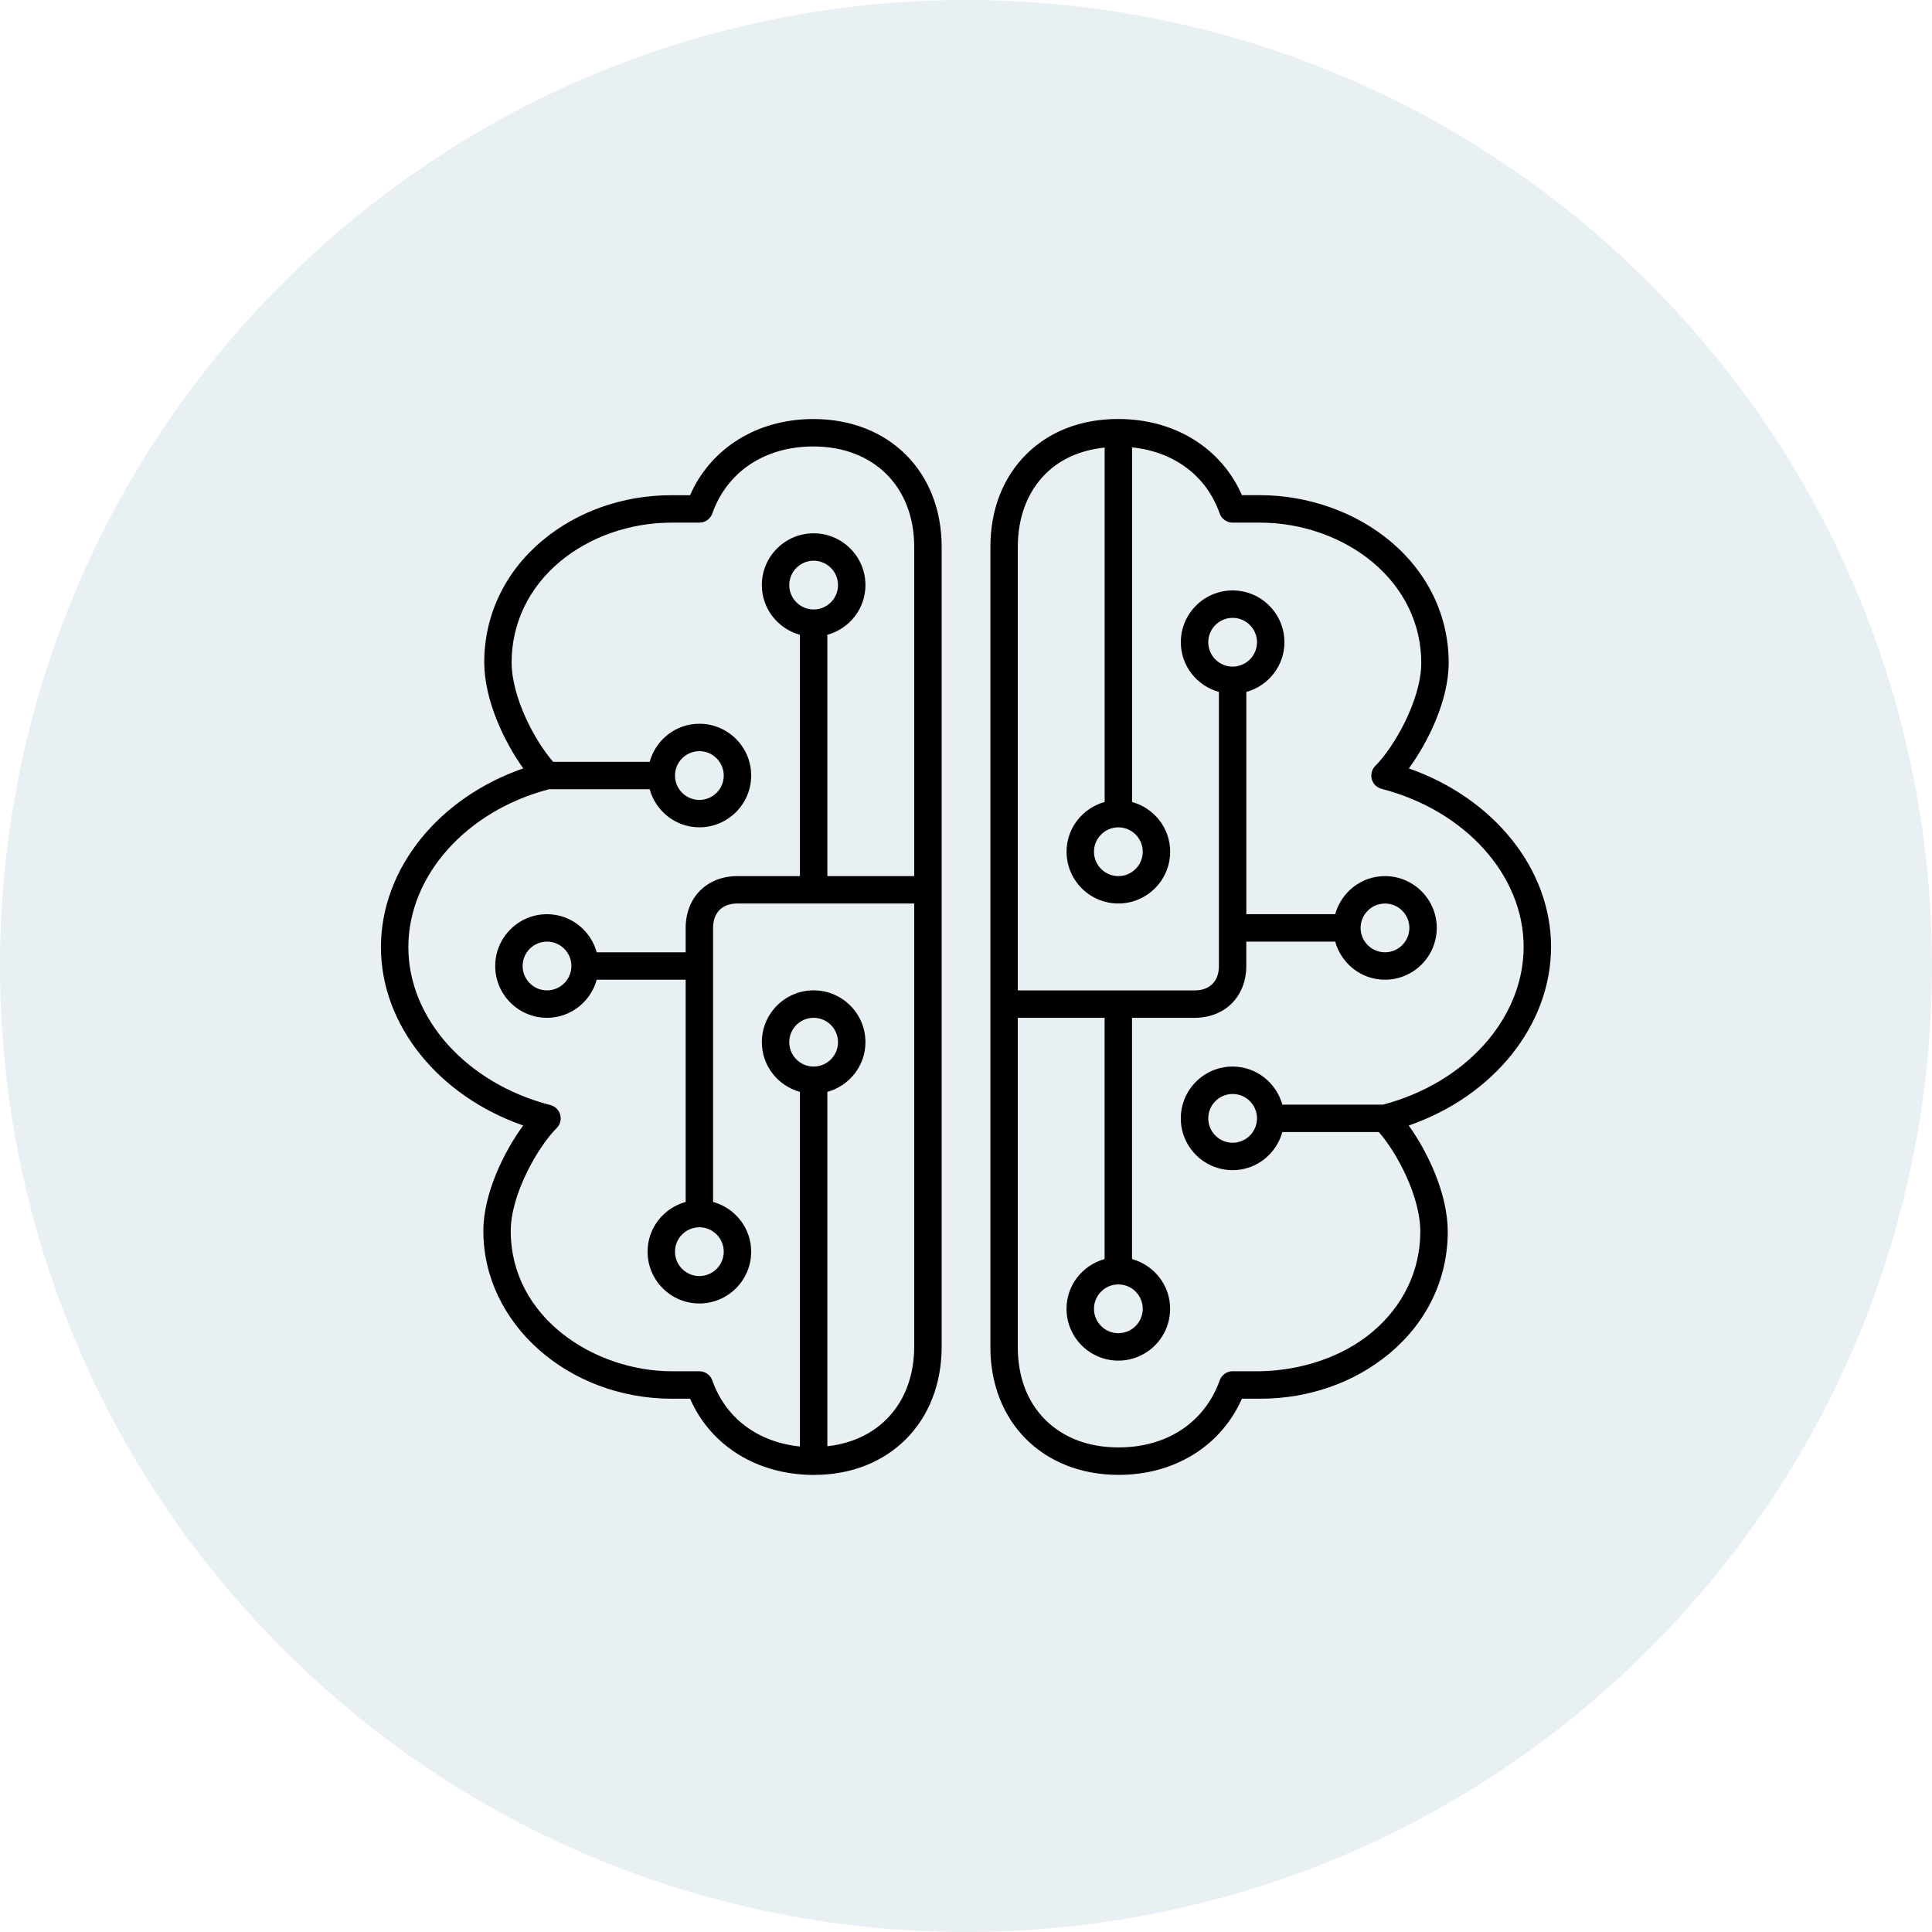 <?xml version="1.0" encoding="UTF-8" standalone="no"?>
<!DOCTYPE svg PUBLIC "-//W3C//DTD SVG 1.1//EN" "http://www.w3.org/Graphics/SVG/1.1/DTD/svg11.dtd">
<svg xmlns:xl="http://www.w3.org/1999/xlink" xmlns:dc="http://purl.org/dc/elements/1.1/" xmlns="http://www.w3.org/2000/svg" version="1.1" viewBox="-716.98 -1249 424 424" width="424" height="424">
  <defs/>
  <g id="Canvas_1" stroke-opacity="1" fill="none" stroke-dasharray="none" fill-opacity="1" stroke="none">
    <title>Canvas 1</title>
    <rect fill="white" x="-716.98" y="-1249" width="424" height="424"/>
    <g id="Canvas_1_Layer_1">
      <title>Layer 1</title>
      <g id="Group_573">
        <g id="Graphic_554">
          <path d="M -355.074 -1186.907 C -272.282 -1104.115 -272.282 -969.885 -355.074 -887.093 C -437.865 -804.302 -572.095 -804.302 -654.886 -887.093 C -737.678 -969.885 -737.678 -1104.115 -654.886 -1186.907 C -572.095 -1269.698 -437.865 -1269.698 -355.074 -1186.907" fill="#e9f0f3"/>
          <path d="M -355.074 -1186.907 C -272.282 -1104.115 -272.282 -969.885 -355.074 -887.093 C -437.865 -804.302 -572.095 -804.302 -654.886 -887.093 C -737.678 -969.885 -737.678 -1104.115 -654.886 -1186.907 C -572.095 -1269.698 -437.865 -1269.698 -355.074 -1186.907" stroke="black" stroke-linecap="round" stroke-linejoin="round" stroke-width="0"/>
        </g>
        <g id="Group_300">
          <g id="Graphic_298">
            <title>machine--learning--01_1_</title>
            <path d="M -538.417 -1157.039 C -538.434 -1157.039 -538.45 -1157.039 -538.467 -1157.039 C -550.78 -1157.039 -560.962 -1150.694 -565.543 -1140.32 L -569.555 -1140.32 C -569.58 -1140.32 -569.605 -1140.32 -569.63 -1140.32 C -580.255 -1140.32 -590.345 -1136.768 -598.035 -1130.298 C -606.194 -1123.443 -610.691 -1113.989 -610.708 -1103.698 C -610.716 -1095.381 -606.311 -1086.169 -602.14 -1080.368 C -620.722 -1073.931 -633.353 -1058.358 -633.378 -1041.18 C -633.403 -1024.077 -620.781 -1008.495 -602.165 -1002 C -606.394 -996.215 -610.892 -987.053 -610.9 -978.878 C -610.925 -958.598 -592.384 -942.072 -569.547 -942.03 L -565.534 -942.03 C -560.995 -931.682 -550.789 -925.329 -538.417 -925.312 C -538.4 -925.312 -538.384 -925.312 -538.359 -925.312 C -521.874 -925.312 -510.347 -936.856 -510.322 -953.399 L -510.322 -1128.952 C -510.305 -1145.461 -521.849 -1157.014 -538.417 -1157.039 Z M -538.417 -1014.932 C -541.368 -1014.932 -543.767 -1017.331 -543.767 -1020.282 C -543.767 -1023.232 -541.368 -1025.631 -538.417 -1025.631 C -535.466 -1025.631 -533.067 -1023.232 -533.067 -1020.282 C -533.067 -1017.331 -535.466 -1014.932 -538.417 -1014.932 Z M -516.349 -1056.728 L -535.408 -1056.728 L -535.408 -1109.684 C -530.601 -1111.013 -527.048 -1115.376 -527.048 -1120.593 C -527.048 -1126.862 -532.148 -1131.961 -538.417 -1131.961 C -544.687 -1131.961 -549.786 -1126.862 -549.786 -1120.593 C -549.786 -1115.368 -546.233 -1111.013 -541.426 -1109.684 L -541.426 -1056.728 L -555.136 -1056.728 C -555.144 -1056.728 -555.144 -1056.728 -555.152 -1056.728 C -561.823 -1056.728 -566.496 -1052.055 -566.504 -1045.359 L -566.504 -1040.009 L -586.023 -1040.009 C -587.352 -1044.816 -591.716 -1048.369 -596.932 -1048.369 C -603.201 -1048.369 -608.3 -1043.269 -608.3 -1037 C -608.3 -1030.731 -603.201 -1025.631 -596.932 -1025.631 C -591.707 -1025.631 -587.344 -1029.193 -586.023 -1033.991 L -566.504 -1033.991 L -566.504 -985.223 C -571.311 -983.894 -574.863 -979.53 -574.863 -974.306 C -574.863 -968.036 -569.764 -962.937 -563.495 -962.937 C -557.225 -962.937 -552.126 -968.036 -552.126 -974.306 C -552.126 -979.53 -555.679 -983.894 -560.485 -985.223 L -560.485 -1045.359 C -560.477 -1048.711 -558.488 -1050.717 -555.144 -1050.717 L -555.136 -1050.717 L -516.349 -1050.717 L -516.349 -953.424 C -516.374 -941.253 -523.939 -932.86 -535.408 -931.606 L -535.408 -1009.373 C -530.601 -1010.702 -527.048 -1015.065 -527.048 -1020.29 C -527.048 -1026.559 -532.148 -1031.658 -538.417 -1031.658 C -544.687 -1031.658 -549.786 -1026.559 -549.786 -1020.29 C -549.786 -1015.065 -546.233 -1010.702 -541.426 -1009.373 L -541.426 -931.548 C -550.647 -932.501 -557.735 -937.75 -560.653 -946.051 C -561.079 -947.255 -562.216 -948.058 -563.495 -948.058 L -569.547 -948.058 C -586.566 -948.083 -604.907 -959.869 -604.89 -978.87 C -604.873 -986.945 -598.921 -997.335 -594.809 -1001.431 C -594.039 -1002.192 -593.747 -1003.312 -594.031 -1004.357 C -594.315 -1005.402 -595.135 -1006.213 -596.179 -1006.48 C -614.562 -1011.212 -627.385 -1025.481 -627.36 -1041.18 C -627.334 -1056.862 -614.637 -1071.047 -596.472 -1075.795 L -574.404 -1075.795 C -573.074 -1070.989 -568.711 -1067.436 -563.495 -1067.436 C -557.225 -1067.436 -552.126 -1072.535 -552.126 -1078.805 C -552.126 -1085.074 -557.225 -1090.165 -563.495 -1090.165 C -568.719 -1090.165 -573.074 -1086.612 -574.404 -1081.806 L -595.578 -1081.806 C -599.565 -1086.328 -604.706 -1095.941 -604.698 -1103.69 C -604.681 -1112.183 -600.944 -1119.991 -594.157 -1125.692 C -587.645 -1131.167 -578.7 -1134.302 -569.614 -1134.302 C -569.597 -1134.302 -569.572 -1134.302 -569.547 -1134.302 L -563.495 -1134.302 C -562.224 -1134.302 -561.087 -1135.104 -560.661 -1136.3 C -557.384 -1145.52 -549.092 -1151.02 -538.467 -1151.02 C -538.45 -1151.02 -538.442 -1151.02 -538.425 -1151.02 C -525.193 -1150.995 -516.323 -1142.134 -516.349 -1128.952 Z M -538.417 -1115.243 C -541.368 -1115.243 -543.767 -1117.642 -543.767 -1120.593 C -543.767 -1123.543 -541.368 -1125.943 -538.417 -1125.943 C -535.466 -1125.943 -533.067 -1123.543 -533.067 -1120.593 C -533.067 -1117.642 -535.466 -1115.243 -538.417 -1115.243 Z M -563.495 -979.655 C -560.544 -979.655 -558.145 -977.256 -558.145 -974.306 C -558.145 -971.355 -560.544 -968.956 -563.495 -968.956 C -566.446 -968.956 -568.845 -971.355 -568.845 -974.306 C -568.845 -977.256 -566.446 -979.655 -563.495 -979.655 Z M -591.582 -1037 C -591.582 -1034.049 -593.981 -1031.65 -596.932 -1031.65 C -599.883 -1031.65 -602.282 -1034.049 -602.282 -1037 C -602.282 -1039.951 -599.883 -1042.35 -596.932 -1042.35 C -593.981 -1042.35 -591.582 -1039.951 -591.582 -1037 Z M -568.845 -1078.796 C -568.845 -1081.747 -566.446 -1084.146 -563.495 -1084.146 C -560.544 -1084.146 -558.145 -1081.747 -558.145 -1078.796 C -558.145 -1075.845 -560.544 -1073.446 -563.495 -1073.446 C -566.446 -1073.446 -568.845 -1075.845 -568.845 -1078.796 Z M -376.582 -1041.18 C -376.565 -1058.283 -389.188 -1073.856 -407.795 -1080.36 C -403.557 -1086.144 -399.068 -1095.306 -399.051 -1103.489 C -399.035 -1113.78 -403.565 -1123.259 -411.808 -1130.181 C -419.473 -1136.617 -429.889 -1140.312 -440.405 -1140.329 L -444.417 -1140.329 C -448.965 -1150.678 -459.163 -1157.031 -471.526 -1157.047 C -471.551 -1157.047 -471.568 -1157.047 -471.593 -1157.047 C -479.718 -1157.047 -486.707 -1154.347 -491.806 -1149.248 C -496.913 -1144.124 -499.613 -1137.119 -499.63 -1128.952 L -499.63 -953.416 C -499.655 -936.898 -488.111 -925.354 -471.551 -925.32 C -471.526 -925.32 -471.51 -925.32 -471.493 -925.32 C -459.18 -925.32 -449.006 -931.673 -444.426 -942.039 L -440.421 -942.039 C -440.388 -942.039 -440.363 -942.039 -440.338 -942.039 C -429.713 -942.039 -419.624 -945.6 -411.933 -952.062 C -403.766 -958.916 -399.269 -968.362 -399.252 -978.661 C -399.244 -986.978 -403.649 -996.198 -407.82 -1001.991 C -389.229 -1008.428 -376.607 -1024.001 -376.582 -1041.18 Z M -471.543 -1067.428 C -468.592 -1067.428 -466.193 -1065.029 -466.193 -1062.078 C -466.193 -1059.127 -468.592 -1056.728 -471.543 -1056.728 C -474.494 -1056.728 -476.893 -1059.127 -476.893 -1062.078 C -476.893 -1065.029 -474.494 -1067.428 -471.543 -1067.428 Z M -413.48 -1006.572 L -435.556 -1006.572 C -436.885 -1011.379 -441.249 -1014.932 -446.474 -1014.932 C -452.743 -1014.932 -457.842 -1009.832 -457.842 -1003.563 C -457.842 -997.293 -452.743 -992.194 -446.474 -992.194 C -441.257 -992.194 -436.885 -995.747 -435.556 -1000.554 L -414.382 -1000.554 C -410.403 -996.031 -405.262 -986.418 -405.279 -978.669 C -405.288 -970.176 -409.024 -962.369 -415.812 -956.676 C -422.34 -951.184 -431.402 -948.233 -440.413 -948.066 L -446.465 -948.066 C -447.736 -948.066 -448.873 -947.255 -449.299 -946.068 C -452.584 -936.839 -460.877 -931.347 -471.493 -931.347 C -471.51 -931.347 -471.526 -931.347 -471.535 -931.347 C -478.063 -931.356 -483.614 -933.454 -487.576 -937.408 C -491.538 -941.362 -493.628 -946.887 -493.611 -953.407 L -493.611 -1025.631 L -474.561 -1025.631 L -474.561 -972.684 C -479.367 -971.355 -482.92 -966.991 -482.92 -961.767 C -482.92 -955.497 -477.821 -950.398 -471.551 -950.398 C -465.282 -950.398 -460.183 -955.497 -460.183 -961.767 C -460.183 -966.983 -463.735 -971.355 -468.542 -972.684 L -468.542 -1025.631 L -454.841 -1025.631 C -454.833 -1025.631 -454.824 -1025.631 -454.816 -1025.631 C -448.137 -1025.631 -443.481 -1030.304 -443.464 -1037 L -443.464 -1042.35 L -423.954 -1042.35 C -422.625 -1037.543 -418.261 -1033.991 -413.037 -1033.991 C -406.767 -1033.991 -401.668 -1039.09 -401.668 -1045.359 C -401.668 -1051.629 -406.767 -1056.728 -413.037 -1056.728 C -418.261 -1056.728 -422.625 -1053.175 -423.954 -1048.369 L -443.456 -1048.369 L -443.456 -1097.145 C -438.649 -1098.474 -435.097 -1102.838 -435.097 -1108.054 C -435.097 -1114.323 -440.196 -1119.422 -446.465 -1119.422 C -452.735 -1119.422 -457.834 -1114.323 -457.834 -1108.054 C -457.834 -1102.838 -454.281 -1098.474 -449.475 -1097.145 L -449.475 -1037 C -449.475 -1033.648 -451.464 -1031.642 -454.808 -1031.642 C -454.816 -1031.642 -454.816 -1031.642 -454.824 -1031.642 L -493.611 -1031.642 L -493.611 -1128.952 C -493.603 -1135.48 -491.505 -1141.031 -487.551 -1144.985 C -484.232 -1148.312 -479.752 -1150.226 -474.552 -1150.778 L -474.552 -1072.995 C -479.359 -1071.666 -482.912 -1067.302 -482.912 -1062.086 C -482.912 -1055.817 -477.812 -1050.717 -471.543 -1050.717 C -465.274 -1050.717 -460.174 -1055.817 -460.174 -1062.086 C -460.174 -1067.302 -463.727 -1071.666 -468.534 -1072.995 L -468.534 -1150.82 C -459.313 -1149.858 -452.225 -1144.617 -449.307 -1136.308 C -448.881 -1135.104 -447.736 -1134.302 -446.465 -1134.302 L -440.413 -1134.302 C -431.285 -1134.293 -422.274 -1131.1 -415.678 -1125.566 C -408.823 -1119.807 -405.053 -1111.974 -405.07 -1103.489 C -405.079 -1095.415 -411.039 -1085.024 -415.143 -1080.928 C -415.912 -1080.167 -416.205 -1079.047 -415.929 -1078.002 C -415.645 -1076.957 -414.817 -1076.146 -413.772 -1075.879 C -395.399 -1071.139 -382.575 -1056.87 -382.601 -1041.18 C -382.617 -1025.514 -395.307 -1011.337 -413.48 -1006.572 Z M -441.115 -1003.563 C -441.115 -1000.612 -443.514 -998.213 -446.465 -998.213 C -449.416 -998.213 -451.815 -1000.612 -451.815 -1003.563 C -451.815 -1006.514 -449.416 -1008.913 -446.465 -1008.913 C -443.514 -1008.913 -441.115 -1006.514 -441.115 -1003.563 Z M -471.543 -967.117 C -468.592 -967.117 -466.193 -964.717 -466.193 -961.767 C -466.193 -958.816 -468.592 -956.417 -471.543 -956.417 C -474.494 -956.417 -476.893 -958.816 -476.893 -961.767 C -476.893 -964.717 -474.494 -967.117 -471.543 -967.117 Z M -446.465 -1102.704 C -449.416 -1102.704 -451.815 -1105.103 -451.815 -1108.054 C -451.815 -1111.005 -449.416 -1113.404 -446.465 -1113.404 C -443.514 -1113.404 -441.115 -1111.005 -441.115 -1108.054 C -441.115 -1105.103 -443.514 -1102.704 -446.465 -1102.704 Z M -418.378 -1045.359 C -418.378 -1048.31 -415.979 -1050.709 -413.028 -1050.709 C -410.077 -1050.709 -407.678 -1048.31 -407.678 -1045.359 C -407.678 -1042.408 -410.077 -1040.009 -413.028 -1040.009 C -415.979 -1040.009 -418.378 -1042.408 -418.378 -1045.359 Z" fill="black"/>
          </g>
          <g id="Graphic_299">
            <title>_Transparent_Rectangle</title>
          </g>
        </g>
      </g>
    </g>
  </g>
</svg>
